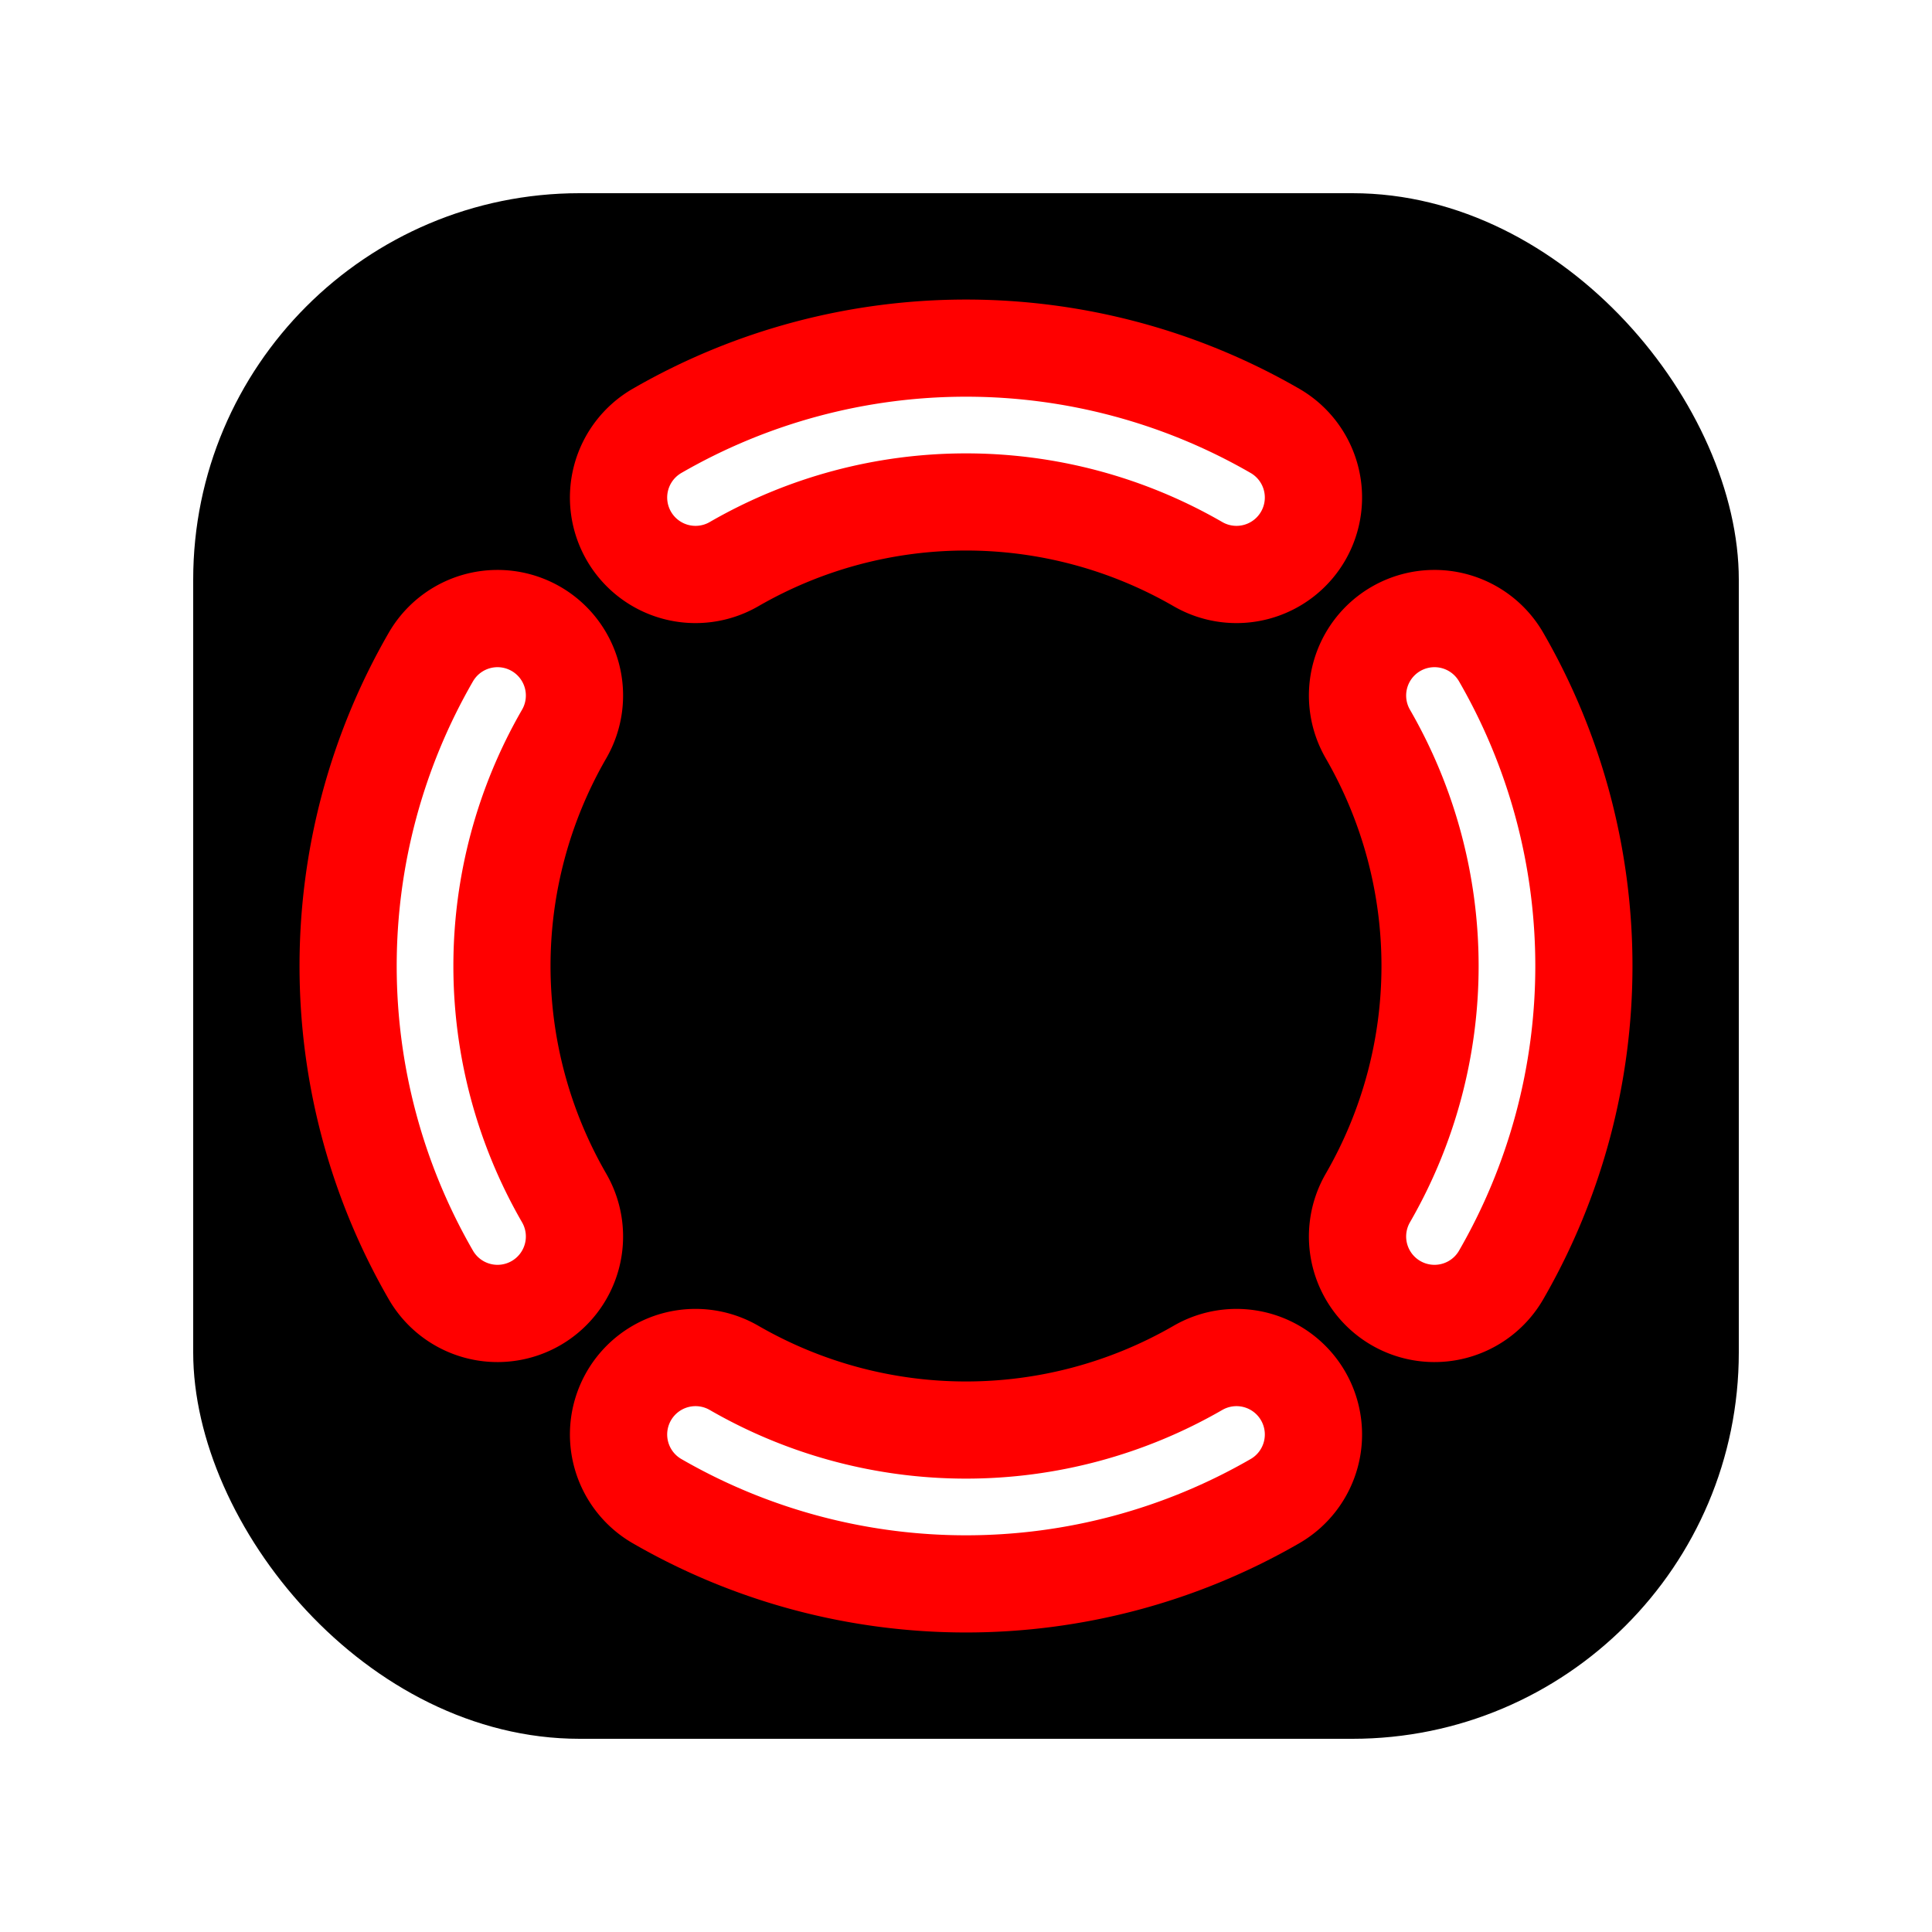 <?xml version="1.0" encoding="UTF-8" standalone="no"?>
<svg
   xmlns:dc="http://purl.org/dc/elements/1.1/"
   xmlns:cc="http://creativecommons.org/ns#"
   xmlns:rdf="http://www.w3.org/1999/02/22-rdf-syntax-ns#"
   xmlns:svg="http://www.w3.org/2000/svg"
   xmlns="http://www.w3.org/2000/svg"
   xmlns:xlink="http://www.w3.org/1999/xlink"
   xmlns:sodipodi="http://sodipodi.sourceforge.net/DTD/sodipodi-0.dtd"
   xmlns:inkscape="http://www.inkscape.org/namespaces/inkscape"
   id="svg4"
   version="1.1"
   height="100"
   width="100"
   sodipodi:docname="AppIcon.svg"
   inkscape:version="1.0.1 (c497b03c, 2020-09-10)">
  <sodipodi:namedview
     pagecolor="#ffffff"
     bordercolor="#666666"
     borderopacity="1"
     objecttolerance="10"
     gridtolerance="10"
     guidetolerance="10"
     inkscape:pageopacity="0"
     inkscape:pageshadow="2"
     inkscape:window-width="1440"
     inkscape:window-height="900"
     id="namedview840"
     showgrid="true"
     inkscape:zoom="3.636447"
     inkscape:cx="69.580122"
     inkscape:cy="59.317342"
     inkscape:window-x="0"
     inkscape:window-y="0"
     inkscape:window-maximized="0"
     inkscape:current-layer="layer5"
     inkscape:document-rotation="0">
    <inkscape:grid
       type="xygrid"
       id="grid842" />
  </sodipodi:namedview>
  <defs
     id="defs8">
    <linearGradient
       id="linearGradient1570">
      <stop
         id="stop1566"
         offset="0"
         style="stop-color:#18183b;stop-opacity:1" />
      <stop
         id="stop1568"
         offset="1"
         style="stop-color:#575757;stop-opacity:1" />
    </linearGradient>
    <linearGradient
       gradientUnits="userSpaceOnUse"
       y2="37.423"
       x2="95"
       y1="75"
       x1="15"
       id="linearGradient1572"
       xlink:href="#linearGradient1570" />
    <filter
       height="1.084"
       y="-0.042"
       width="1.084"
       x="-0.042"
       id="filter1253"
       style="color-interpolation-filters:sRGB">
      <feGaussianBlur
         id="feGaussianBlur1255"
         stdDeviation="0.942" />
    </filter>
    <filter
       height="1.208"
       y="-0.104"
       width="1.208"
       x="-0.104"
       id="filter1404"
       style="color-interpolation-filters:sRGB">
      <feGaussianBlur
         id="feGaussianBlur1406"
         stdDeviation="2.333" />
    </filter>
    <filter
       height="1.386"
       y="-0.193"
       width="1.386"
       x="-0.193"
       id="filter1432"
       style="color-interpolation-filters:sRGB">
      <feGaussianBlur
         id="feGaussianBlur1434"
         stdDeviation="4.333" />
    </filter>
    <filter
       inkscape:collect="always"
       style="color-interpolation-filters:sRGB"
       id="filter1276"
       x="-4.002"
       width="9.004"
       y="-0.536"
       height="2.072">
      <feGaussianBlur
         inkscape:collect="always"
         stdDeviation="7.82"
         id="feGaussianBlur1278" />
    </filter>
    <filter
       inkscape:collect="always"
       style="color-interpolation-filters:sRGB"
       id="filter3219"
       x="-0.154"
       width="1.308"
       y="-0.446"
       height="1.893">
      <feGaussianBlur
         inkscape:collect="always"
         stdDeviation="2.963"
         id="feGaussianBlur3221" />
    </filter>
    <filter
       inkscape:collect="always"
       style="color-interpolation-filters:sRGB"
       id="filter3223"
       x="-0.446"
       width="1.893"
       y="-0.154"
       height="1.308">
      <feGaussianBlur
         inkscape:collect="always"
         stdDeviation="2.963"
         id="feGaussianBlur3225" />
    </filter>
    <filter
       inkscape:collect="always"
       style="color-interpolation-filters:sRGB"
       id="filter3227"
       x="-0.154"
       width="1.308"
       y="-0.446"
       height="1.893">
      <feGaussianBlur
         inkscape:collect="always"
         stdDeviation="2.963"
         id="feGaussianBlur3229" />
    </filter>
    <filter
       inkscape:collect="always"
       style="color-interpolation-filters:sRGB"
       id="filter3231"
       x="-0.446"
       width="1.893"
       y="-0.154"
       height="1.308">
      <feGaussianBlur
         inkscape:collect="always"
         stdDeviation="2.963"
         id="feGaussianBlur3233" />
    </filter>
    <filter
       inkscape:collect="always"
       style="color-interpolation-filters:sRGB"
       id="filter3268"
       x="-0.877"
       width="2.754"
       y="-0.358"
       height="1.717">
      <feGaussianBlur
         inkscape:collect="always"
         stdDeviation="7.651"
         id="feGaussianBlur3270" />
    </filter>
    <filter
       inkscape:collect="always"
       style="color-interpolation-filters:sRGB"
       id="filter3272"
       x="-0.358"
       width="1.717"
       y="-0.877"
       height="2.754">
      <feGaussianBlur
         inkscape:collect="always"
         stdDeviation="7.651"
         id="feGaussianBlur3274" />
    </filter>
    <filter
       inkscape:collect="always"
       style="color-interpolation-filters:sRGB"
       id="filter3276"
       x="-0.877"
       width="2.754"
       y="-0.358"
       height="1.717">
      <feGaussianBlur
         inkscape:collect="always"
         stdDeviation="7.651"
         id="feGaussianBlur3278" />
    </filter>
    <filter
       inkscape:collect="always"
       style="color-interpolation-filters:sRGB"
       id="filter3280"
       x="-0.358"
       width="1.717"
       y="-0.877"
       height="2.754">
      <feGaussianBlur
         inkscape:collect="always"
         stdDeviation="7.651"
         id="feGaussianBlur3282" />
    </filter>
  </defs>
  <g
     id="g896">
    <g
       id="layer1" />
    <g
       id="g1057" />
  </g>
  <g
     inkscape:groupmode="layer"
     id="layer3"
     inkscape:label="Background"
     style="display:inline"
     sodipodi:insensitive="true">
    <g
       id="g1063">
      <g
         id="g924">
        <g
           id="g955"
           transform="matrix(0.8,0,0,0.8,10,10)">
          <rect
             style="opacity:1;fill:#000000;fill-opacity:1;fill-rule:nonzero;stroke:none;stroke-width:3;stroke-linecap:round;stroke-linejoin:round;stroke-miterlimit:4;stroke-dasharray:none;stroke-dashoffset:11.716;stroke-opacity:1"
             id="rect2425"
             width="100"
             height="100"
             x="0"
             y="0"
             ry="25" />
          <g
             id="g934" />
        </g>
      </g>
    </g>
  </g>
  <g
     inkscape:groupmode="layer"
     id="layer4"
     inkscape:label="Glow"
     sodipodi:insensitive="true"
     style="display:inline">
    <g
       id="g2899">
      <path
         style="color:#000000;font-style:normal;font-variant:normal;font-weight:normal;font-stretch:normal;font-size:medium;line-height:normal;font-family:sans-serif;font-variant-ligatures:normal;font-variant-position:normal;font-variant-caps:normal;font-variant-numeric:normal;font-variant-alternates:normal;font-variant-east-asian:normal;font-feature-settings:normal;font-variation-settings:normal;text-indent:0;text-align:start;text-decoration:none;text-decoration-line:none;text-decoration-style:solid;text-decoration-color:#000000;letter-spacing:normal;word-spacing:normal;text-transform:none;writing-mode:lr-tb;direction:ltr;text-orientation:mixed;dominant-baseline:auto;baseline-shift:baseline;text-anchor:start;white-space:normal;shape-padding:0;shape-margin:0;inline-size:0;clip-rule:nonzero;display:inline;overflow:visible;visibility:visible;opacity:1;isolation:auto;mix-blend-mode:normal;color-interpolation:sRGB;color-interpolation-filters:linearRGB;solid-color:#000000;solid-opacity:1;vector-effect:none;fill:#ff0000;fill-opacity:1;fill-rule:nonzero;stroke:none;stroke-width:11.25;stroke-linecap:round;stroke-linejoin:round;stroke-miterlimit:4;stroke-dasharray:none;stroke-dashoffset:11.716;stroke-opacity:1;filter:url(#filter3231);color-rendering:auto;image-rendering:auto;shape-rendering:auto;text-rendering:auto;enable-background:accumulate;stop-color:#000000;stop-opacity:1"
         d="m 80.219,26.875 a 5.625,5.625 0 0 0 -2.721,0.754 5.625,5.625 0 0 0 -2.059,7.684 c 5.252,9.096 5.252,20.279 0,29.375 a 5.625,5.625 0 0 0 2.059,7.684 5.625,5.625 0 0 0 7.684,-2.059 c 7.252,-12.562 7.252,-28.063 0,-40.625 A 5.625,5.625 0 0 0 80.219,26.875 Z"
         id="path3217"
         transform="matrix(0.8,0,0,0.8,10,10)" />
      <path
         style="color:#000000;font-style:normal;font-variant:normal;font-weight:normal;font-stretch:normal;font-size:medium;line-height:normal;font-family:sans-serif;font-variant-ligatures:normal;font-variant-position:normal;font-variant-caps:normal;font-variant-numeric:normal;font-variant-alternates:normal;font-variant-east-asian:normal;font-feature-settings:normal;font-variation-settings:normal;text-indent:0;text-align:start;text-decoration:none;text-decoration-line:none;text-decoration-style:solid;text-decoration-color:#000000;letter-spacing:normal;word-spacing:normal;text-transform:none;writing-mode:lr-tb;direction:ltr;text-orientation:mixed;dominant-baseline:auto;baseline-shift:baseline;text-anchor:start;white-space:normal;shape-padding:0;shape-margin:0;inline-size:0;clip-rule:nonzero;display:inline;overflow:visible;visibility:visible;opacity:1;isolation:auto;mix-blend-mode:normal;color-interpolation:sRGB;color-interpolation-filters:linearRGB;solid-color:#000000;solid-opacity:1;vector-effect:none;fill:#ff0000;fill-opacity:1;fill-rule:nonzero;stroke:none;stroke-width:11.25;stroke-linecap:round;stroke-linejoin:round;stroke-miterlimit:4;stroke-dasharray:none;stroke-dashoffset:11.716;stroke-opacity:1;filter:url(#filter3227);color-rendering:auto;image-rendering:auto;shape-rendering:auto;text-rendering:auto;enable-background:accumulate;stop-color:#000000;stop-opacity:1"
         d="m 32.453,74.686 a 5.625,5.625 0 0 0 -4.824,2.812 5.625,5.625 0 0 0 2.059,7.684 c 12.562,7.252 28.063,7.252 40.625,0 A 5.625,5.625 0 0 0 72.371,77.498 5.625,5.625 0 0 0 64.688,75.439 c -9.096,5.252 -20.279,5.252 -29.375,0 a 5.625,5.625 0 0 0 -2.859,-0.754 z"
         id="path3213"
         transform="matrix(0.8,0,0,0.8,10,10)" />
      <path
         style="color:#000000;font-style:normal;font-variant:normal;font-weight:normal;font-stretch:normal;font-size:medium;line-height:normal;font-family:sans-serif;font-variant-ligatures:normal;font-variant-position:normal;font-variant-caps:normal;font-variant-numeric:normal;font-variant-alternates:normal;font-variant-east-asian:normal;font-feature-settings:normal;font-variation-settings:normal;text-indent:0;text-align:start;text-decoration:none;text-decoration-line:none;text-decoration-style:solid;text-decoration-color:#000000;letter-spacing:normal;word-spacing:normal;text-transform:none;writing-mode:lr-tb;direction:ltr;text-orientation:mixed;dominant-baseline:auto;baseline-shift:baseline;text-anchor:start;white-space:normal;shape-padding:0;shape-margin:0;inline-size:0;clip-rule:nonzero;display:inline;overflow:visible;visibility:visible;opacity:1;isolation:auto;mix-blend-mode:normal;color-interpolation:sRGB;color-interpolation-filters:linearRGB;solid-color:#000000;solid-opacity:1;vector-effect:none;fill:#ff0000;fill-opacity:1;fill-rule:nonzero;stroke:none;stroke-width:11.25;stroke-linecap:round;stroke-linejoin:round;stroke-miterlimit:4;stroke-dasharray:none;stroke-dashoffset:11.716;stroke-opacity:1;filter:url(#filter3223);color-rendering:auto;image-rendering:auto;shape-rendering:auto;text-rendering:auto;enable-background:accumulate;stop-color:#000000;stop-opacity:1"
         d="m 19.643,26.875 a 5.625,5.625 0 0 0 -4.824,2.812 c -7.252,12.562 -7.252,28.063 0,40.625 a 5.625,5.625 0 0 0 7.684,2.059 5.625,5.625 0 0 0 2.059,-7.684 c -5.252,-9.096 -5.252,-20.279 0,-29.375 A 5.625,5.625 0 0 0 22.502,27.629 5.625,5.625 0 0 0 19.643,26.875 Z"
         id="path3209"
         transform="matrix(0.8,0,0,0.8,10,10)" />
      <path
         style="color:#000000;font-style:normal;font-variant:normal;font-weight:normal;font-stretch:normal;font-size:medium;line-height:normal;font-family:sans-serif;font-variant-ligatures:normal;font-variant-position:normal;font-variant-caps:normal;font-variant-numeric:normal;font-variant-alternates:normal;font-variant-east-asian:normal;font-feature-settings:normal;font-variation-settings:normal;text-indent:0;text-align:start;text-decoration:none;text-decoration-line:none;text-decoration-style:solid;text-decoration-color:#000000;letter-spacing:normal;word-spacing:normal;text-transform:none;writing-mode:lr-tb;direction:ltr;text-orientation:mixed;dominant-baseline:auto;baseline-shift:baseline;text-anchor:start;white-space:normal;shape-padding:0;shape-margin:0;inline-size:0;clip-rule:nonzero;display:inline;overflow:visible;visibility:visible;opacity:1;isolation:auto;mix-blend-mode:normal;color-interpolation:sRGB;color-interpolation-filters:linearRGB;solid-color:#000000;solid-opacity:1;vector-effect:none;fill:#ff0000;fill-opacity:1;fill-rule:nonzero;stroke:none;stroke-width:11.25;stroke-linecap:round;stroke-linejoin:round;stroke-miterlimit:4;stroke-dasharray:none;stroke-dashoffset:11.716;stroke-opacity:1;filter:url(#filter3219);color-rendering:auto;image-rendering:auto;shape-rendering:auto;text-rendering:auto;enable-background:accumulate;stop-color:#000000;stop-opacity:1"
         d="m 50,9.379 c -7.016,-2e-7 -14.032,1.813 -20.312,5.439 a 5.625,5.625 0 0 0 -2.059,7.684 5.625,5.625 0 0 0 7.684,2.059 c 9.096,-5.252 20.279,-5.252 29.375,0 A 5.625,5.625 0 0 0 72.371,22.502 5.625,5.625 0 0 0 70.312,14.818 C 64.032,11.192 57.016,9.379 50,9.379 Z"
         id="path3205"
         transform="matrix(0.8,0,0,0.8,10,10)" />
    </g>
    <g
       id="g2909" />
  </g>
  <g
     inkscape:groupmode="layer"
     id="layer5"
     inkscape:label="Large Glow">
    <path
       style="color:#000000;font-style:normal;font-variant:normal;font-weight:normal;font-stretch:normal;font-size:medium;line-height:normal;font-family:sans-serif;font-variant-ligatures:normal;font-variant-position:normal;font-variant-caps:normal;font-variant-numeric:normal;font-variant-alternates:normal;font-variant-east-asian:normal;font-feature-settings:normal;font-variation-settings:normal;text-indent:0;text-align:start;text-decoration:none;text-decoration-line:none;text-decoration-style:solid;text-decoration-color:#000000;letter-spacing:normal;word-spacing:normal;text-transform:none;writing-mode:lr-tb;direction:ltr;text-orientation:mixed;dominant-baseline:auto;baseline-shift:baseline;text-anchor:start;white-space:normal;shape-padding:0;shape-margin:0;inline-size:0;clip-rule:nonzero;display:inline;overflow:visible;visibility:visible;isolation:auto;mix-blend-mode:normal;color-interpolation:sRGB;color-interpolation-filters:linearRGB;solid-color:#000000;solid-opacity:1;vector-effect:none;fill:#ff0000;fill-opacity:1;fill-rule:nonzero;stroke:none;stroke-width:16.25;stroke-linecap:round;stroke-linejoin:round;stroke-miterlimit:4;stroke-dasharray:none;stroke-dashoffset:11.716;stroke-opacity:1;color-rendering:auto;image-rendering:auto;shape-rendering:auto;text-rendering:auto;enable-background:accumulate;stop-color:#000000;stop-opacity:1;opacity:1;filter:url(#filter3268)"
       d="M 80.191 24.375 A 8.125 8.125 0 0 0 76.248 25.463 A 8.125 8.125 0 0 0 73.275 36.562 C 78.083 44.889 78.083 55.111 73.275 63.438 A 8.125 8.125 0 0 0 76.248 74.537 A 8.125 8.125 0 0 0 87.348 71.562 C 95.045 58.231 95.045 41.769 87.348 28.438 A 8.125 8.125 0 0 0 80.191 24.375 z "
       id="path3254"
       transform="matrix(0.8,0,0,0.8,10,10)" />
    <path
       style="color:#000000;font-style:normal;font-variant:normal;font-weight:normal;font-stretch:normal;font-size:medium;line-height:normal;font-family:sans-serif;font-variant-ligatures:normal;font-variant-position:normal;font-variant-caps:normal;font-variant-numeric:normal;font-variant-alternates:normal;font-variant-east-asian:normal;font-feature-settings:normal;font-variation-settings:normal;text-indent:0;text-align:start;text-decoration:none;text-decoration-line:none;text-decoration-style:solid;text-decoration-color:#000000;letter-spacing:normal;word-spacing:normal;text-transform:none;writing-mode:lr-tb;direction:ltr;text-orientation:mixed;dominant-baseline:auto;baseline-shift:baseline;text-anchor:start;white-space:normal;shape-padding:0;shape-margin:0;inline-size:0;clip-rule:nonzero;display:inline;overflow:visible;visibility:visible;isolation:auto;mix-blend-mode:normal;color-interpolation:sRGB;color-interpolation-filters:linearRGB;solid-color:#000000;solid-opacity:1;vector-effect:none;fill:#ff0000;fill-opacity:1;fill-rule:nonzero;stroke:none;stroke-width:16.25;stroke-linecap:round;stroke-linejoin:round;stroke-miterlimit:4;stroke-dasharray:none;stroke-dashoffset:11.716;stroke-opacity:1;color-rendering:auto;image-rendering:auto;shape-rendering:auto;text-rendering:auto;enable-background:accumulate;stop-color:#000000;stop-opacity:1;opacity:1;filter:url(#filter3272)"
       d="M 32.439 72.186 A 8.125 8.125 0 0 0 25.463 76.248 A 8.125 8.125 0 0 0 28.438 87.348 C 41.769 95.045 58.231 95.045 71.562 87.348 A 8.125 8.125 0 0 0 74.537 76.248 A 8.125 8.125 0 0 0 63.438 73.275 C 55.111 78.083 44.889 78.083 36.562 73.275 A 8.125 8.125 0 0 0 32.439 72.186 z "
       id="path3258"
       transform="matrix(0.8,0,0,0.8,10,10)" />
    <path
       style="color:#000000;font-style:normal;font-variant:normal;font-weight:normal;font-stretch:normal;font-size:medium;line-height:normal;font-family:sans-serif;font-variant-ligatures:normal;font-variant-position:normal;font-variant-caps:normal;font-variant-numeric:normal;font-variant-alternates:normal;font-variant-east-asian:normal;font-feature-settings:normal;font-variation-settings:normal;text-indent:0;text-align:start;text-decoration:none;text-decoration-line:none;text-decoration-style:solid;text-decoration-color:#000000;letter-spacing:normal;word-spacing:normal;text-transform:none;writing-mode:lr-tb;direction:ltr;text-orientation:mixed;dominant-baseline:auto;baseline-shift:baseline;text-anchor:start;white-space:normal;shape-padding:0;shape-margin:0;inline-size:0;clip-rule:nonzero;display:inline;overflow:visible;visibility:visible;isolation:auto;mix-blend-mode:normal;color-interpolation:sRGB;color-interpolation-filters:linearRGB;solid-color:#000000;solid-opacity:1;vector-effect:none;fill:#ff0000;fill-opacity:1;fill-rule:nonzero;stroke:none;stroke-width:16.25;stroke-linecap:round;stroke-linejoin:round;stroke-miterlimit:4;stroke-dasharray:none;stroke-dashoffset:11.716;stroke-opacity:1;color-rendering:auto;image-rendering:auto;shape-rendering:auto;text-rendering:auto;enable-background:accumulate;stop-color:#000000;stop-opacity:1;opacity:1;filter:url(#filter3276)"
       d="M 19.629 24.375 A 8.125 8.125 0 0 0 12.652 28.438 C 4.955 41.769 4.955 58.231 12.652 71.562 A 8.125 8.125 0 0 0 23.752 74.537 A 8.125 8.125 0 0 0 26.725 63.438 C 21.917 55.111 21.917 44.889 26.725 36.562 A 8.125 8.125 0 0 0 23.752 25.463 A 8.125 8.125 0 0 0 19.629 24.375 z "
       id="path3262"
       transform="matrix(0.8,0,0,0.8,10,10)" />
    <path
       style="color:#000000;font-style:normal;font-variant:normal;font-weight:normal;font-stretch:normal;font-size:medium;line-height:normal;font-family:sans-serif;font-variant-ligatures:normal;font-variant-position:normal;font-variant-caps:normal;font-variant-numeric:normal;font-variant-alternates:normal;font-variant-east-asian:normal;font-feature-settings:normal;font-variation-settings:normal;text-indent:0;text-align:start;text-decoration:none;text-decoration-line:none;text-decoration-style:solid;text-decoration-color:#000000;letter-spacing:normal;word-spacing:normal;text-transform:none;writing-mode:lr-tb;direction:ltr;text-orientation:mixed;dominant-baseline:auto;baseline-shift:baseline;text-anchor:start;white-space:normal;shape-padding:0;shape-margin:0;inline-size:0;clip-rule:nonzero;display:inline;overflow:visible;visibility:visible;isolation:auto;mix-blend-mode:normal;color-interpolation:sRGB;color-interpolation-filters:linearRGB;solid-color:#000000;solid-opacity:1;vector-effect:none;fill:#ff0000;fill-opacity:1;fill-rule:nonzero;stroke:none;stroke-width:16.25;stroke-linecap:round;stroke-linejoin:round;stroke-miterlimit:4;stroke-dasharray:none;stroke-dashoffset:11.716;stroke-opacity:1;color-rendering:auto;image-rendering:auto;shape-rendering:auto;text-rendering:auto;enable-background:accumulate;stop-color:#000000;stop-opacity:1;opacity:1;filter:url(#filter3280)"
       d="M 50 6.881 C 42.552 6.881 35.103 8.804 28.438 12.652 A 8.125 8.125 0 0 0 25.463 23.752 A 8.125 8.125 0 0 0 36.562 26.725 C 44.889 21.917 55.111 21.917 63.438 26.725 A 8.125 8.125 0 0 0 74.537 23.752 A 8.125 8.125 0 0 0 71.562 12.652 C 64.897 8.804 57.448 6.881 50 6.881 z "
       id="path3266"
       transform="matrix(0.8,0,0,0.8,10,10)" />
  </g>
  <g
     inkscape:groupmode="layer"
     id="layer2"
     inkscape:label="Icon"
     transform="matrix(0.8,0,0,0.8,10,10)"
     style="display:inline;opacity:1"
     sodipodi:insensitive="true">
    <path
       sodipodi:end="0.52359878"
       sodipodi:start="5.7595865"
       sodipodi:ry="35"
       sodipodi:rx="35"
       sodipodi:cy="50"
       sodipodi:cx="50"
       sodipodi:type="arc"
       id="path839"
       style="fill:none;fill-opacity:1;fill-rule:nonzero;stroke:#ffffff;stroke-width:3.667;stroke-linecap:round;stroke-linejoin:round;stroke-miterlimit:4;stroke-dasharray:none;stroke-dashoffset:11.716;stroke-opacity:1"
       sodipodi:arc-type="arc"
       sodipodi:open="true"
       d="m 80.311,32.5 a 35,35 0 0 1 0,35" />
    <path
       style="fill:none;fill-opacity:1;fill-rule:nonzero;stroke:#ffffff;stroke-width:3.667;stroke-linecap:round;stroke-linejoin:round;stroke-miterlimit:4;stroke-dasharray:none;stroke-dashoffset:11.716;stroke-opacity:1"
       id="path861"
       sodipodi:type="arc"
       sodipodi:cx="50"
       sodipodi:cy="50"
       sodipodi:rx="35"
       sodipodi:ry="35"
       sodipodi:start="1.0471976"
       sodipodi:end="2.0943951"
       sodipodi:arc-type="arc"
       sodipodi:open="true"
       d="M 67.5,80.311 A 35,35 0 0 1 32.5,80.311" />
    <path
       sodipodi:end="3.6651914"
       sodipodi:start="2.6179939"
       sodipodi:ry="35"
       sodipodi:rx="35"
       sodipodi:cy="50"
       sodipodi:cx="50"
       sodipodi:type="arc"
       id="path863"
       style="fill:none;fill-opacity:1;fill-rule:nonzero;stroke:#ffffff;stroke-width:3.667;stroke-linecap:round;stroke-linejoin:round;stroke-miterlimit:4;stroke-dasharray:none;stroke-dashoffset:11.716;stroke-opacity:1"
       sodipodi:arc-type="arc"
       sodipodi:open="true"
       d="m 19.689,67.5 a 35,35 0 0 1 0,-35" />
    <path
       sodipodi:end="5.2359878"
       sodipodi:start="4.1887902"
       sodipodi:ry="35"
       sodipodi:rx="35"
       sodipodi:cy="50"
       sodipodi:cx="50"
       sodipodi:type="arc"
       id="path865"
       style="fill:none;fill-opacity:1;fill-rule:nonzero;stroke:#ffffff;stroke-width:3.667;stroke-linecap:round;stroke-linejoin:round;stroke-miterlimit:4;stroke-dasharray:none;stroke-dashoffset:11.716;stroke-opacity:1"
       sodipodi:arc-type="arc"
       sodipodi:open="true"
       d="m 32.5,19.689 a 35,35 0 0 1 35,1e-6" />
  </g>
</svg>

